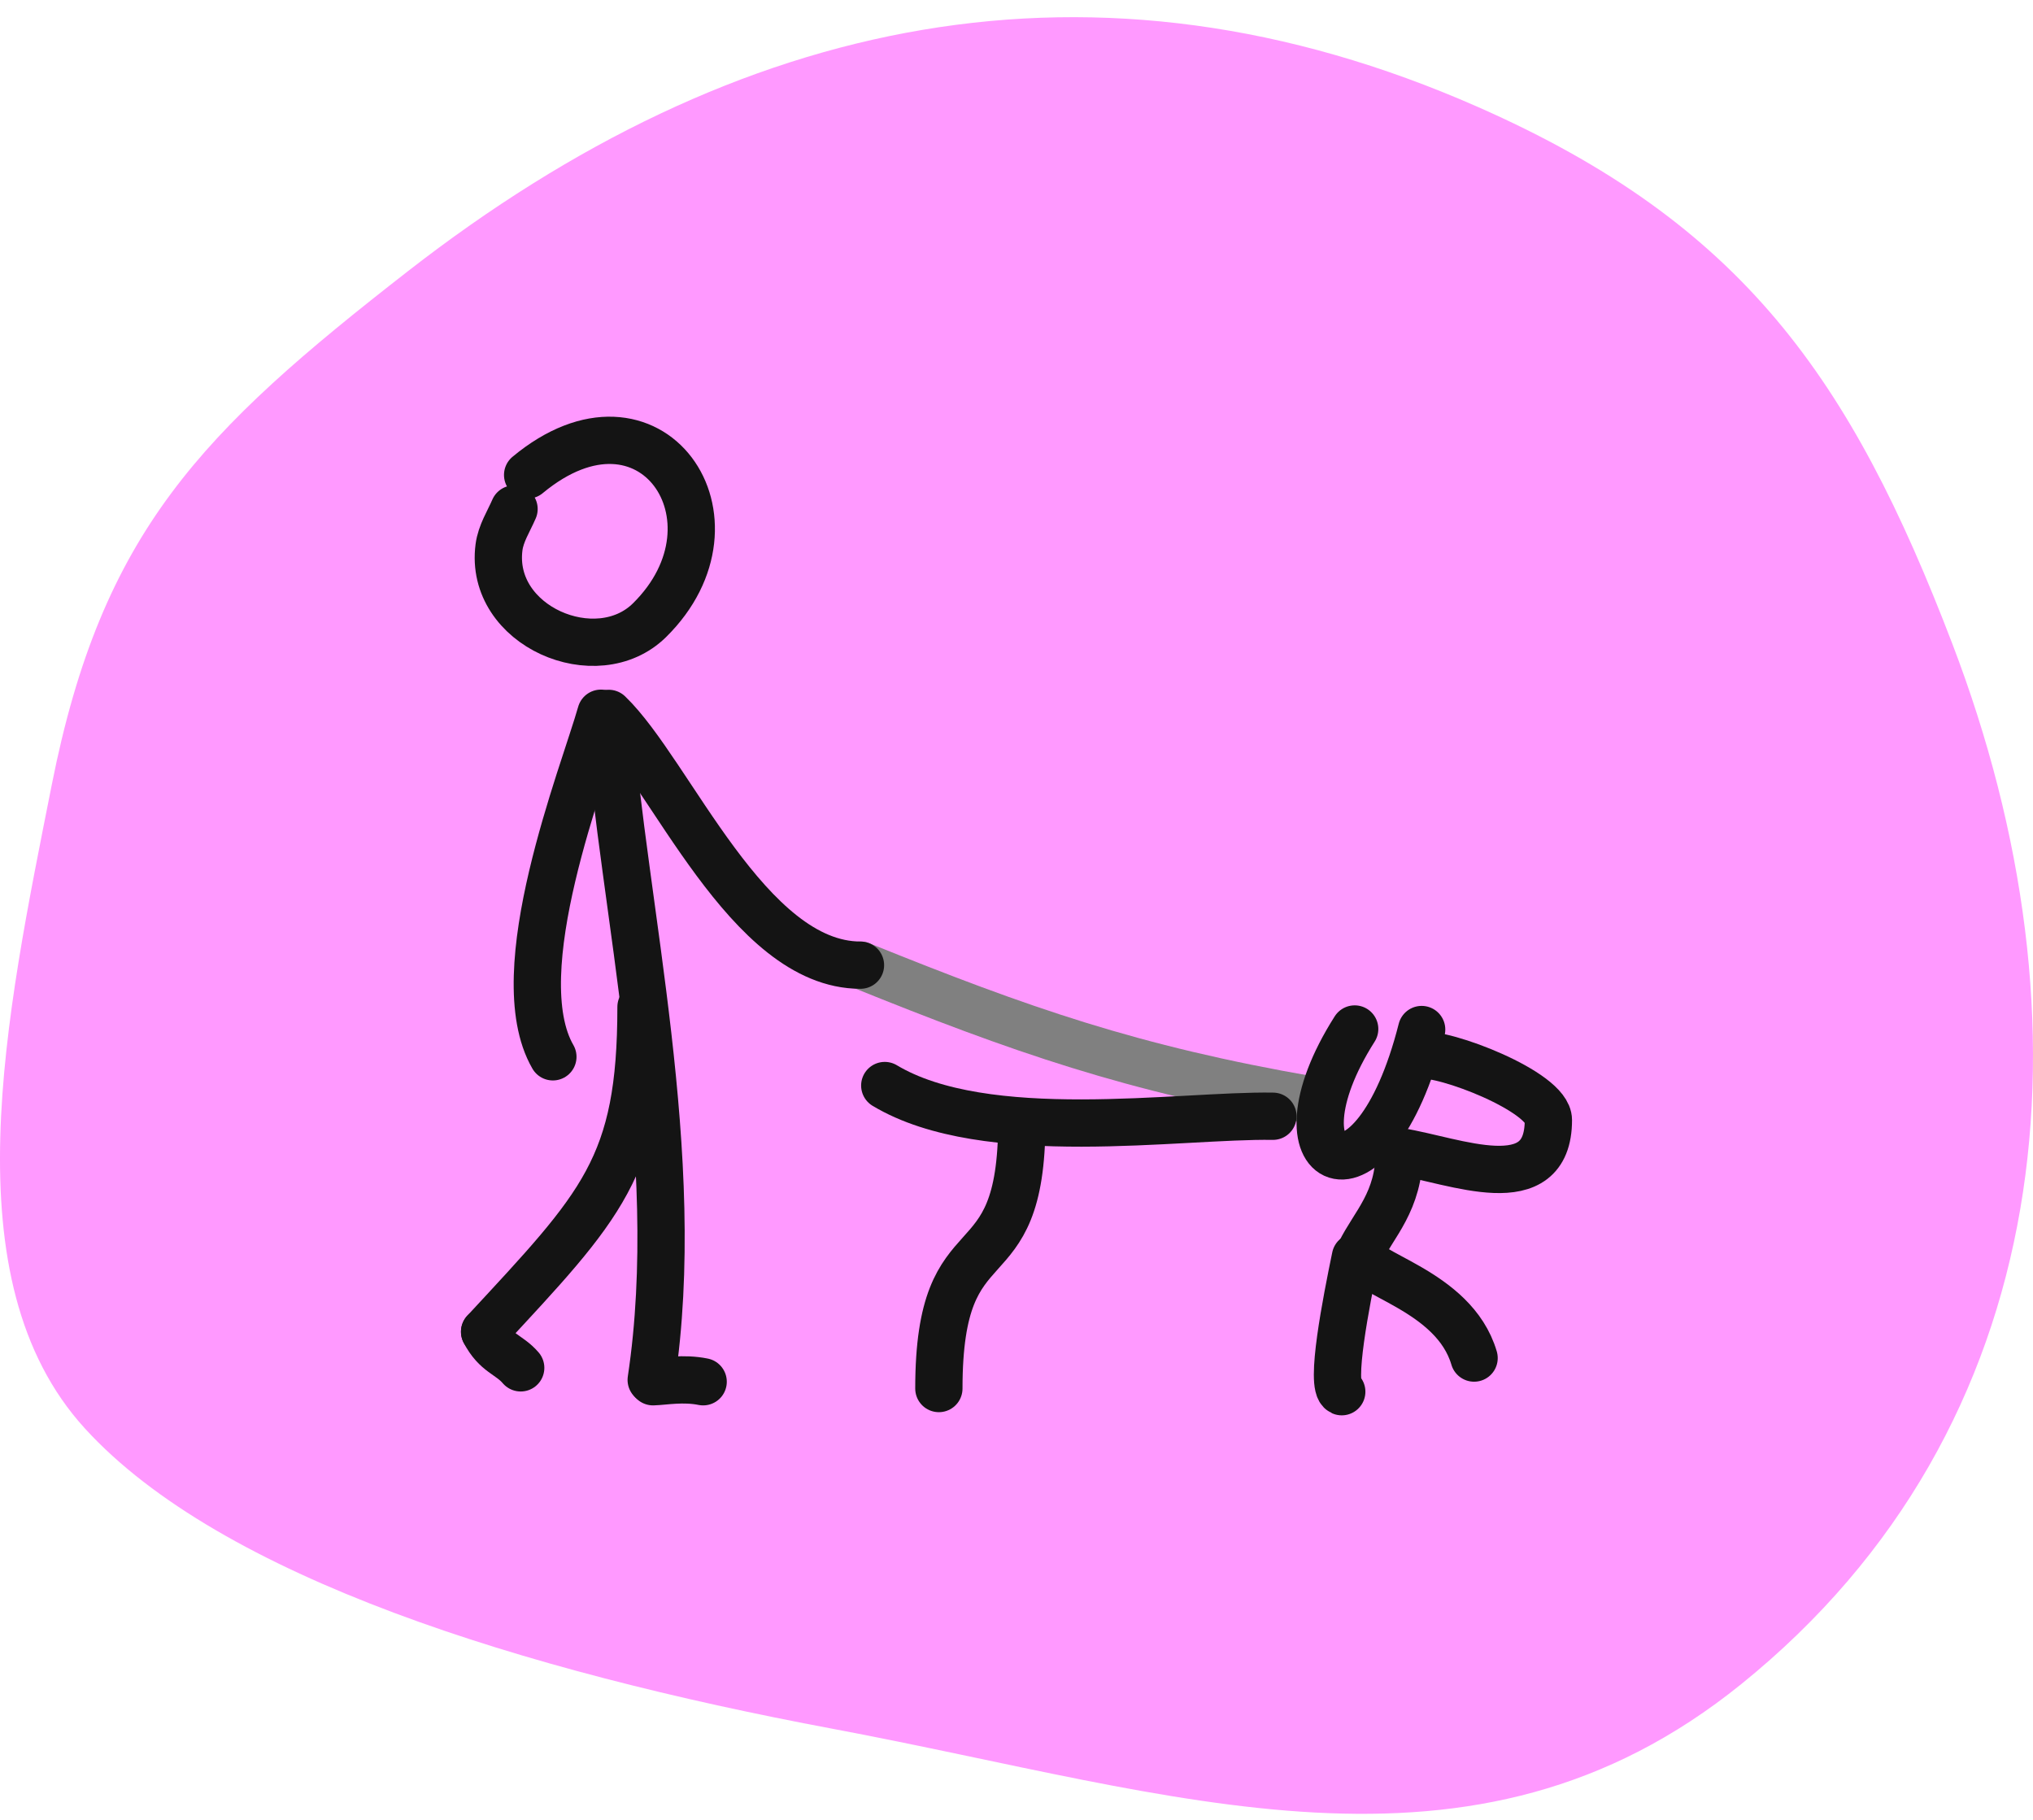 <svg width="86" height="77" viewBox="0 0 86 77" fill="none" xmlns="http://www.w3.org/2000/svg">
<path d="M2.189 33.202C4.312 22.483 8.514 18.275 17.27 11.461C31.159 0.653 46.315 -2.613 62.512 4.522C73.714 9.458 78.293 16.005 82.586 27.228C88.692 43.191 87.124 60.368 73.659 71.239C62.226 80.47 49.806 75.864 35.223 73.129C22.14 70.676 9.337 66.721 3.592 60.425C-2.153 54.13 0.258 42.95 2.189 33.202Z" fill="#FF99FF"/>
<path d="M36.4 40.827C43.181 43.567 47.855 45.211 55.45 46.527" stroke="#808080" stroke-width="2" stroke-linecap="round" stroke-linejoin="round"/>
<path d="M57.306 43.527C53.521 49.476 58.051 51.792 60.139 43.55" stroke="#141414" stroke-width="2" stroke-linecap="round" stroke-linejoin="round"/>
<path d="M60.088 44.645C61.036 44.477 65.5 46.177 65.5 47.378C65.5 50.795 61.534 49.081 59.191 48.712C59.191 50.83 58.114 51.783 57.527 52.987C57.526 53.885 61.501 54.535 62.357 57.447" stroke="#141414" stroke-width="2" stroke-linecap="round" stroke-linejoin="round"/>
<path d="M57.337 53.175C56.949 55.051 56.245 58.633 56.759 58.87" stroke="#141414" stroke-width="2" stroke-linecap="round" stroke-linejoin="round"/>
<path d="M53.848 47.218C49.892 47.154 41.698 48.482 37.427 45.919" stroke="#141414" stroke-width="2" stroke-linecap="round" stroke-linejoin="round"/>
<path d="M43.225 47.445C43.225 54.731 39.716 51.252 39.716 58.736" stroke="#141414" stroke-width="2" stroke-linecap="round" stroke-linejoin="round"/>
<path d="M22.32 20.091C27.535 15.761 31.767 22.002 27.476 26.235C25.246 28.434 20.676 26.483 21.109 23.151C21.185 22.563 21.517 22.059 21.745 21.531" stroke="#141414" stroke-width="2" stroke-linecap="round" stroke-linejoin="round"/>
<path d="M25.759 30.38C26.343 38.298 28.97 48.955 27.547 58.37" stroke="#141414" stroke-width="2" stroke-linecap="round" stroke-linejoin="round"/>
<path d="M27.625 58.449C28.105 58.435 28.897 58.279 29.745 58.449" stroke="#141414" stroke-width="2" stroke-linecap="round" stroke-linejoin="round"/>
<path d="M27.116 42.594C27.116 49.379 25.45 50.992 20.5 56.335" stroke="#141414" stroke-width="2" stroke-linecap="round" stroke-linejoin="round"/>
<path d="M20.5 56.334C20.982 57.266 21.531 57.282 22.027 57.861" stroke="#141414" stroke-width="2" stroke-linecap="round" stroke-linejoin="round"/>
<path d="M25.42 30.17C24.694 32.741 21.328 41.134 23.388 44.704" stroke="#141414" stroke-width="2" stroke-linecap="round" stroke-linejoin="round"/>
<path d="M25.75 30.177C28.355 32.679 31.635 40.827 36.4 40.827" stroke="#141414" stroke-width="2" stroke-linecap="round" stroke-linejoin="round"/>
</svg>
